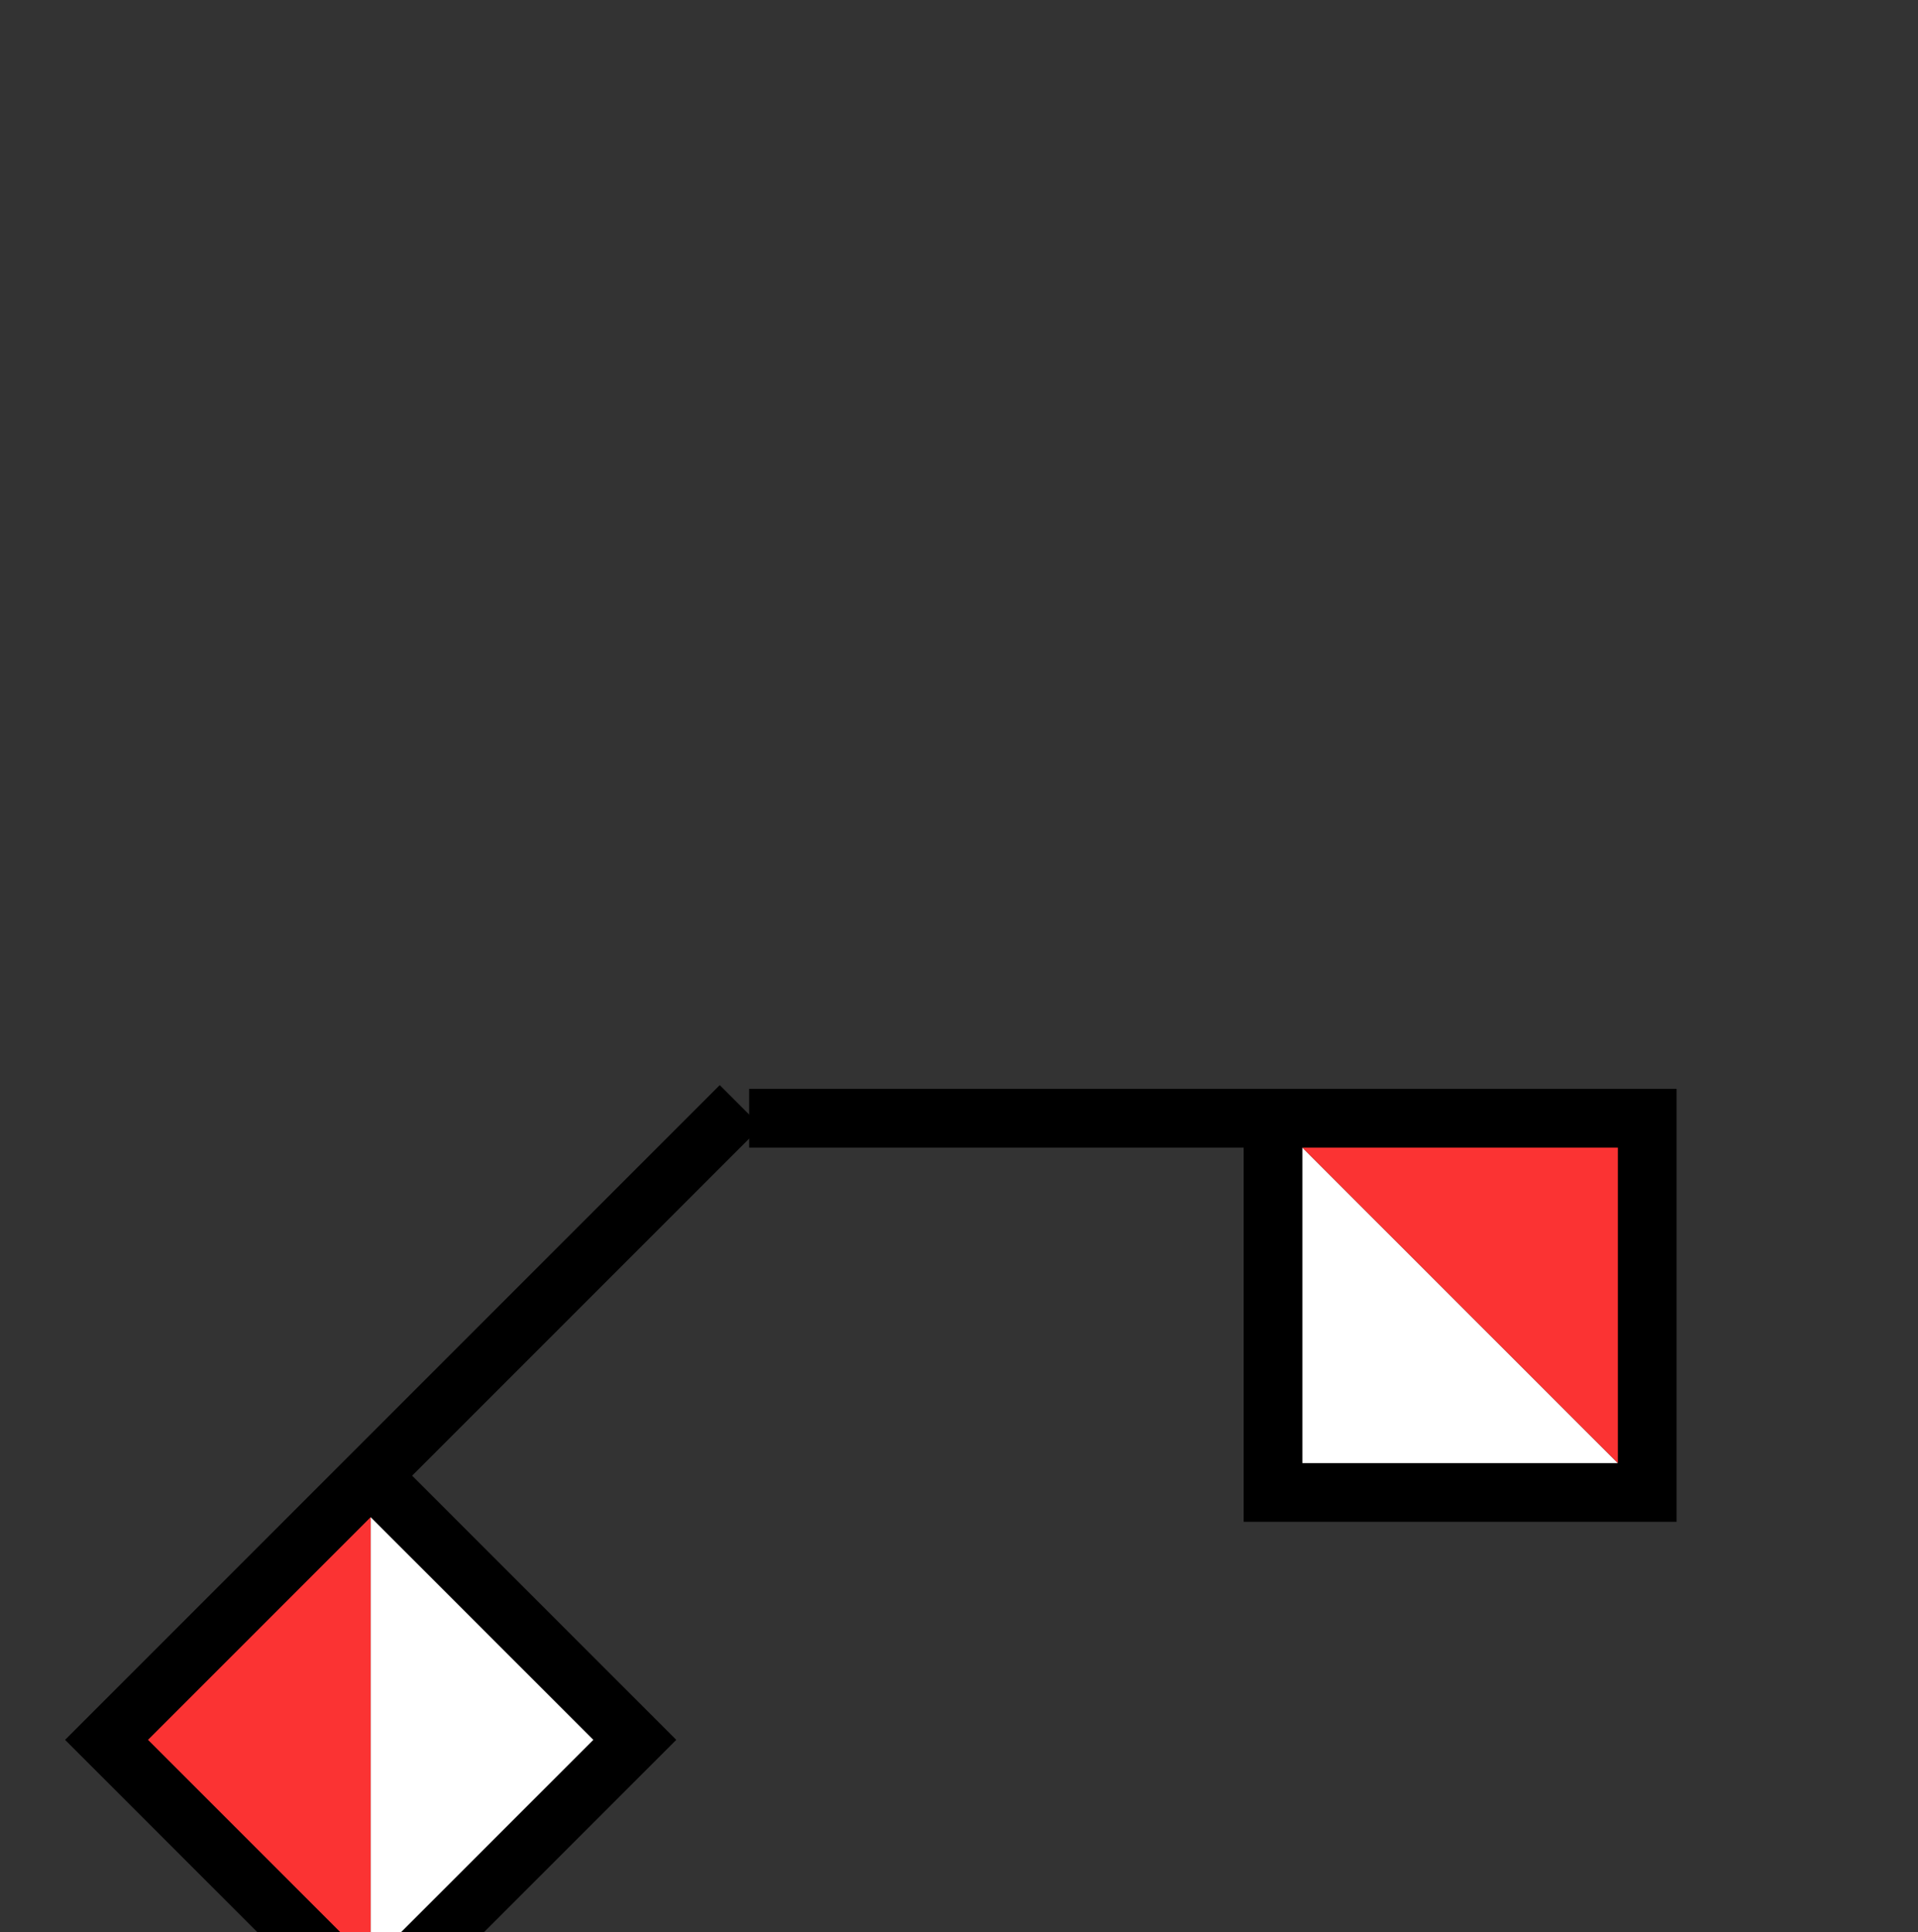<?xml version="1.0" encoding="UTF-8" standalone="no"?>
<!-- Created with Inkscape (http://www.inkscape.org/) -->

<svg
   xmlns:dc="http://purl.org/dc/elements/1.1/"
   xmlns:cc="http://creativecommons.org/ns#"
   xmlns:rdf="http://www.w3.org/1999/02/22-rdf-syntax-ns#"
   xmlns:svg="http://www.w3.org/2000/svg"
   xmlns="http://www.w3.org/2000/svg"
   xmlns:sodipodi="http://sodipodi.sourceforge.net/DTD/sodipodi-0.dtd"
   xmlns:inkscape="http://www.inkscape.org/namespaces/inkscape"
   width="5.434mm"
   height="5.474mm"
   viewBox="0 0 5.434 5.474"
   version="1.1"
   id="svg10285"
   sodipodi:docname="m.svg"
   inkscape:version="0.92.3 (2405546, 2018-03-11)">
  <rect x="0" y="0" width="5.434" height="5.474" fill="#333333" stroke="none"/>
  <defs
     id="defs10279" />
  <sodipodi:namedview
     id="base"
     pagecolor="#ffffff"
     bordercolor="#666666"
     borderopacity="1.0"
     inkscape:pageopacity="0.0"
     inkscape:pageshadow="2"
     inkscape:zoom="16"
     inkscape:cx="12.053602"
     inkscape:cy="12.670303"
     inkscape:document-units="mm"
     inkscape:current-layer="g15772-1-1"
     showgrid="false"
     fit-margin-top="0.05"
     fit-margin-left="0.05"
     fit-margin-right="0.05"
     fit-margin-bottom="0.05"
     showguides="true"
     inkscape:guide-bbox="true"
     inkscape:snap-intersection-paths="true"
     inkscape:window-width="1237"
     inkscape:window-height="1113"
     inkscape:window-x="2603"
     inkscape:window-y="28"
     inkscape:window-maximized="0"
     inkscape:snap-center="true"
     inkscape:snap-nodes="true"
     inkscape:object-nodes="true"
     inkscape:snap-bbox="true"
     inkscape:bbox-nodes="true">
    <sodipodi:guide
       position="2.739,2.737"
       orientation="1,0"
       id="guide10842"
       inkscape:locked="false" />
    <sodipodi:guide
       position="2.739,2.737"
       orientation="0,1"
       id="guide10844"
       inkscape:locked="false" />
  </sodipodi:namedview>
  <g
     inkscape:label="Layer 1"
     inkscape:groupmode="layer"
     id="layer1"
     transform="translate(-93.267,5.094)">
    <g
       style="display:inline"
       id="g16406-0-0"
       transform="matrix(0.04,0,0,0.04,10.326,40.988)">
      <g
         style="display:inline"
         id="g15772-1-1"
         transform="translate(-573.567,1957.789)">
        <g
           style="display:inline"
           id="g15988-3-8"
           transform="translate(-0.4,-1939.636)">
          <g
             id="g15990-9-9"
             transform="matrix(0.132,0.132,0.132,-0.132,2624.636,-1712.544)"
             inkscape:transform-center-x="120.26392"
             inkscape:transform-center-y="170.37368"
             style="display:inline">
            <path
               style="fill:#ffffff;fill-opacity:1;stroke:none"
               d="m 2636.22,-2264.173 h 141.732 v -141.732 z"
               id="path15992-3-7"
               inkscape:connector-curvature="0" />
            <path
               style="fill:#fb3333;fill-opacity:1;stroke:none"
               d="m 2636.22,-2264.173 141.732,-141.732 h -141.732 z"
               id="path15994-9-7"
               inkscape:connector-curvature="0" />
            <path
               style="fill:none;stroke:#000000;stroke-width:22.247;stroke-linecap:butt;stroke-linejoin:miter;stroke-miterlimit:4;stroke-dasharray:none;stroke-opacity:1"
               d="m 2636.22,-2065.748 v -340.158 h 141.732 v 141.732 h -141.732"
               id="path15996-3-8"
               inkscape:connector-curvature="0" />
          </g>
          <g
             inkscape:transform-center-y="70.866153"
             inkscape:transform-center-x="-170.07874"
             id="g15998-6-9"
             transform="matrix(0,0.187,-0.187,0,2314.258,-1583.981)"
             style="display:inline">
            <path
               inkscape:connector-curvature="0"
               id="path16000-5-3"
               d="m 2636.22,-2264.173 h 141.732 v -141.732 z"
               style="fill:#ffffff;fill-opacity:1;stroke:none" />
            <path
               inkscape:connector-curvature="0"
               id="path16002-5-0"
               d="m 2636.22,-2264.173 141.732,-141.732 h -141.732 z"
               style="fill:#fb3333;fill-opacity:1;stroke:none" />
            <path
               inkscape:connector-curvature="0"
               id="path16004-4-5"
               d="m 2636.22,-2065.748 v -340.158 h 141.732 v 141.732 h -141.732"
               style="fill:none;stroke:#000000;stroke-width:22.247;stroke-linecap:butt;stroke-linejoin:miter;stroke-miterlimit:4;stroke-dasharray:none;stroke-opacity:1" />
          </g>
        </g>
      </g>
    </g>
  </g>
</svg>
